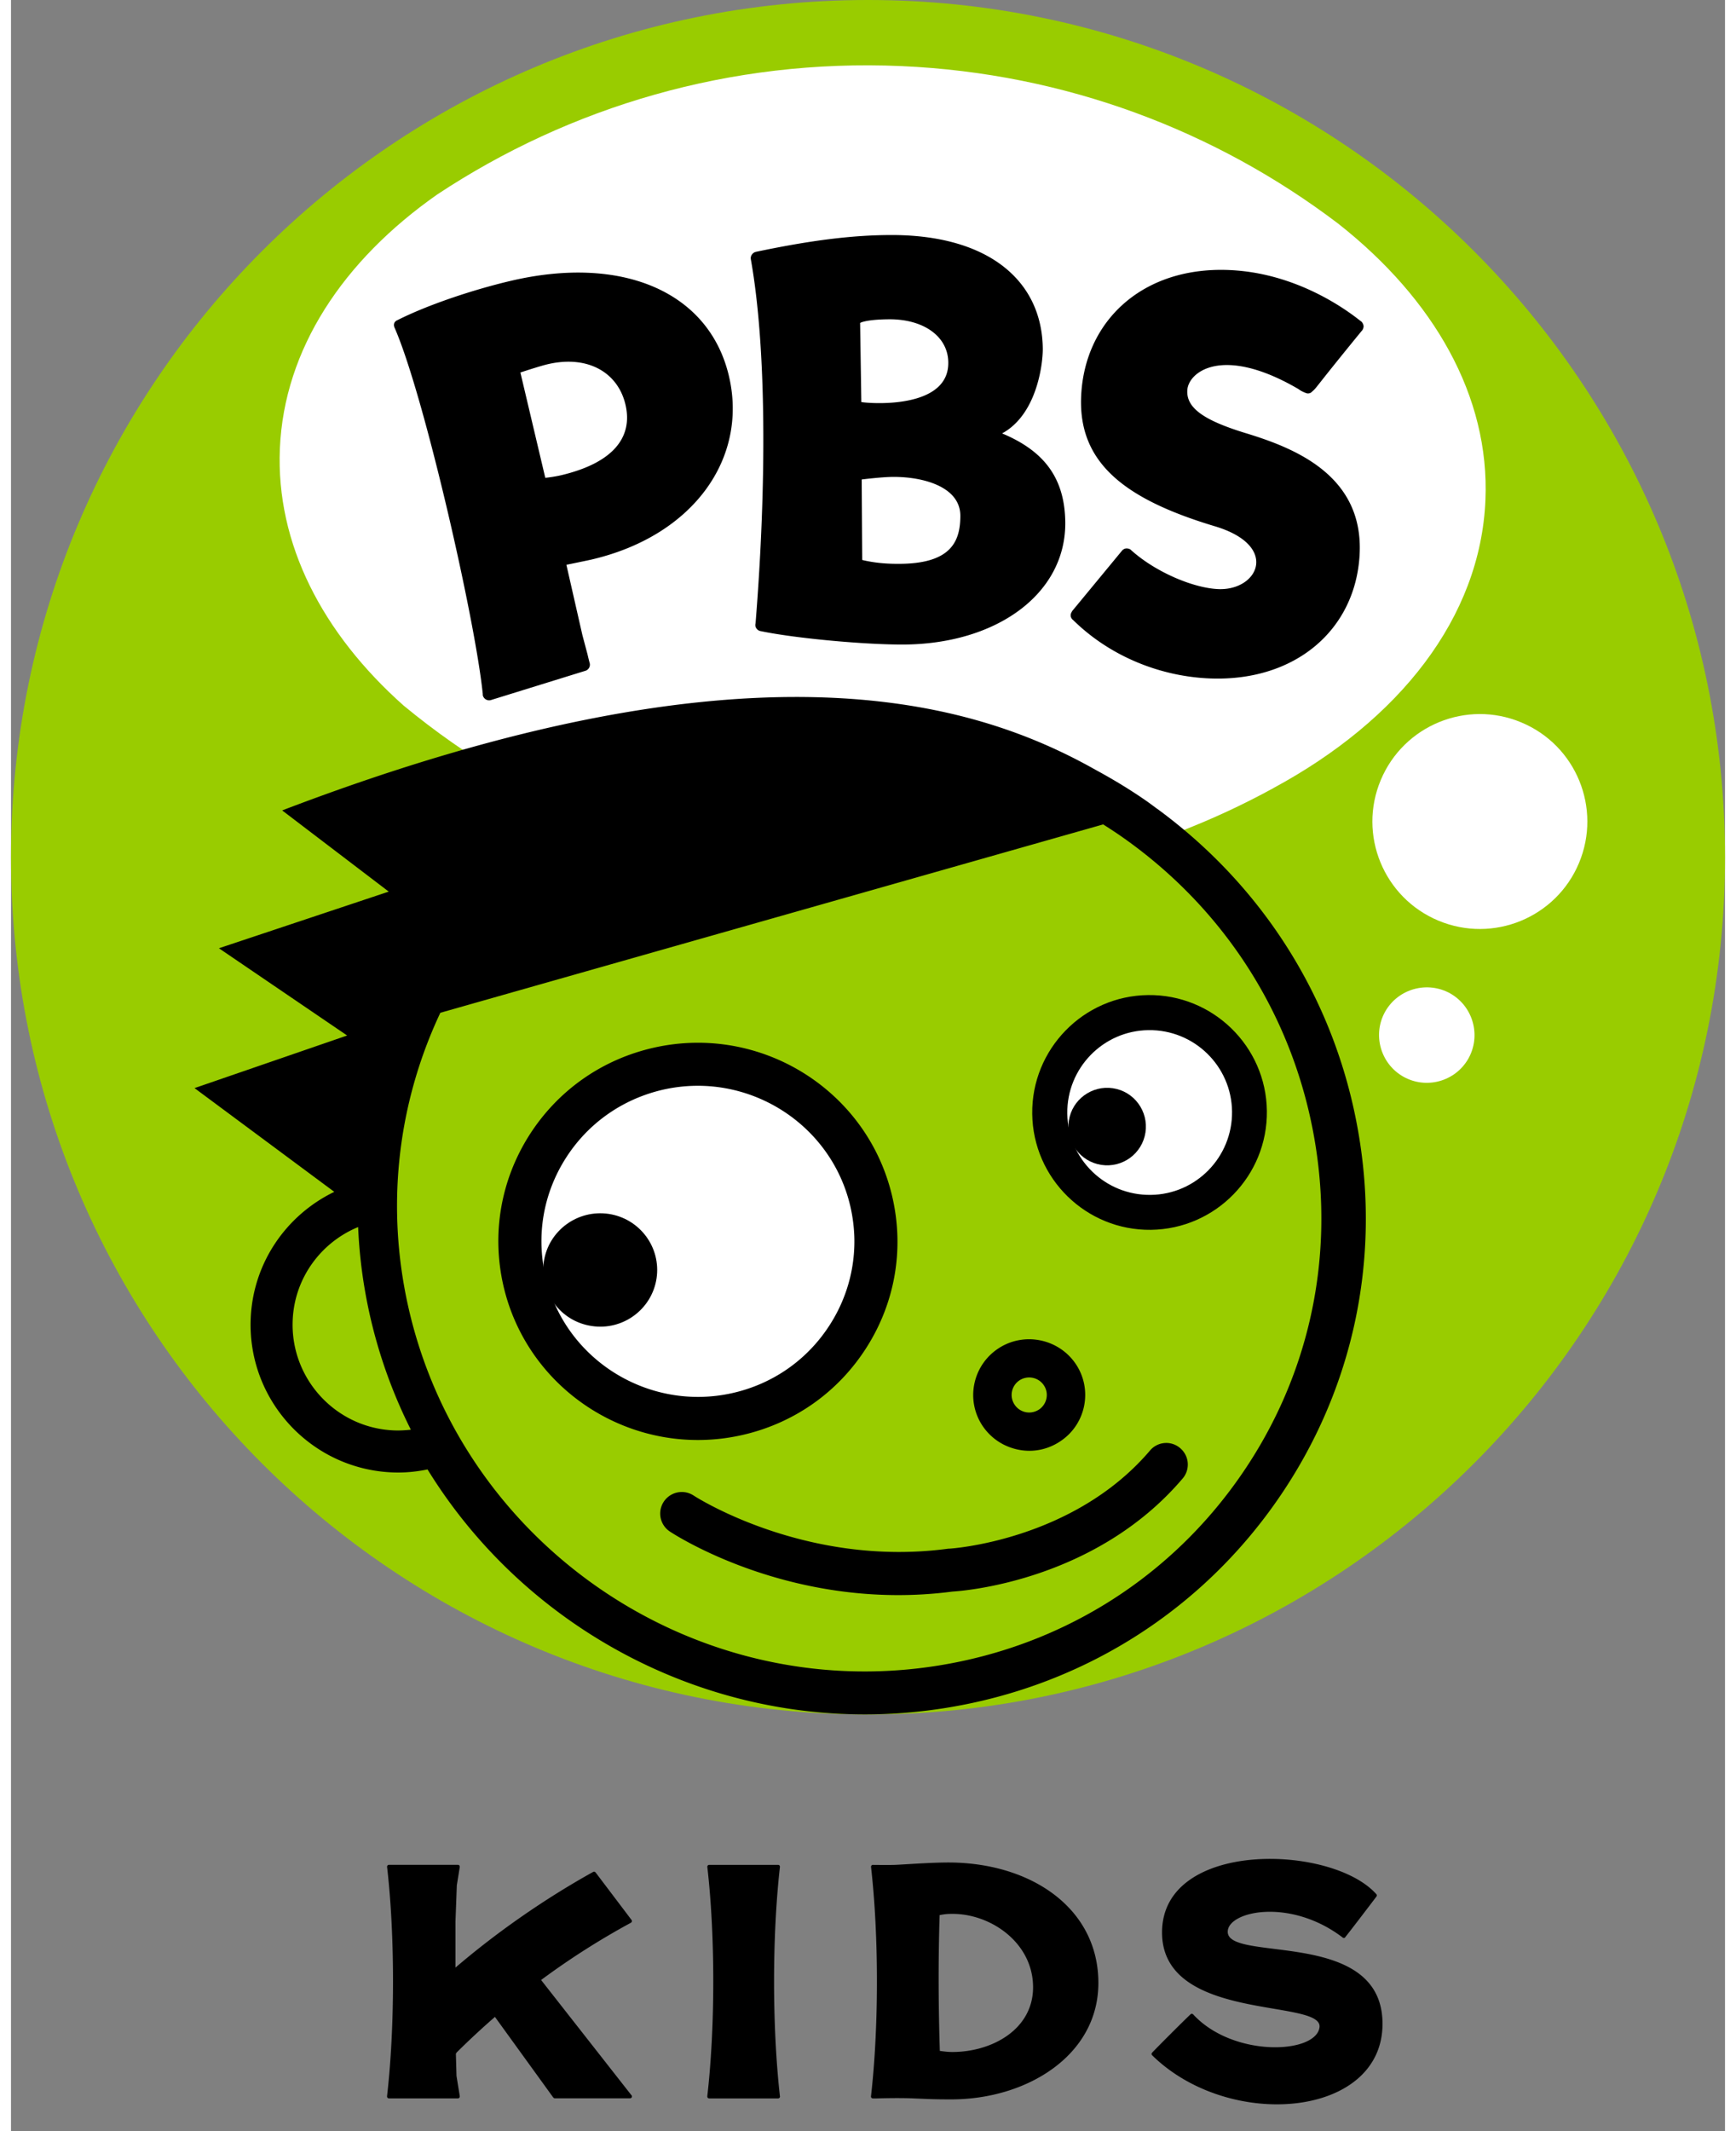 <svg height="2500" width="2037" xmlns="http://www.w3.org/2000/svg" viewBox="0 0 814.735 1012.75"><rect x="0" y="0" width="814.735" height="1012.75" fill="#808080" stroke="none"/><path d="M407.368 0C182.37 0 0 182.416 0 407.39c0 224.996 182.371 407.367 407.368 407.367 224.951 0 407.367-182.371 407.367-407.367C814.735 182.416 632.32 0 407.368 0" fill="#9c0"/><g fill="#fff"><path d="M127.807 213.19c2.009-47.289 30.06-89.422 74.806-120.777 63-41.665 139.3-64.562 220.533-61.014 78.242 3.437 149.722 30.864 207.723 74.872 45.414 35.752 72.105 81.97 69.985 131.378-2.344 55.926-41.063 104.62-100.738 136.824h.045c-57.354 31.444-123.835 48.07-193.976 45.035-83.643-3.66-159.586-34.77-219.551-84.201-38.608-34.345-60.746-76.88-58.827-122.117M653.23 480.677c-6.16 10.869-2.321 24.727 8.503 30.909 10.912 6.204 24.749 2.41 30.975-8.458 6.182-10.913 2.366-24.771-8.503-30.998-10.912-6.137-24.771-2.343-30.975 8.547M678.492 437.495c26.044 10.89 55.97-1.384 66.839-27.383 10.89-26.043-1.384-55.97-27.427-66.816-25.977-10.89-55.926 1.384-66.816 27.427-10.89 26 1.383 55.904 27.404 66.772"/></g><path d="M471.104 205.96c16.447-8.905 19.348-32.65 19.348-40.103-.267-32.806-26.333-54.475-72.841-54.163-17.362.09-36.622 2.321-63.535 7.99h-.023c-1.383.334-2.432 1.584-2.432 3.057.022.246.044.469.09.692 7.408 41.732 7.497 106.919 2.208 172.82-.067.223-.089.469-.111.714a3.03 3.03 0 0 0 2.656 2.968c16.648 3.46 49.654 6.45 67.998 6.36 44.031-.312 76.881-24.012 76.68-57.911-.178-21.246-10.087-34.1-30.038-42.424m-53.694-54.23c16.537-.089 27.896 8.235 28.12 20.286.557 22.92-38.318 19.661-41.331 19.036l-.58-37.536c-.201.044 2.097-1.696 13.791-1.786m5.155 116.203c-6.427.067-12.318-.469-17.942-1.83l-.246-38.25s9.53-1.206 14.863-1.228c14.372-.09 32.18 4.686 32.025 18.701-.09 11.538-3.973 22.45-28.7 22.607M237.315 133.52c-19.125 4.53-39.902 11.716-53.381 18.5l-.045.023c-2.946 1.16-1.518 3.794-1.495 3.838C196.185 187.325 220.578 294 224.237 329.64c.023.044 0 .044.023.044-.023.29 0 .536.022.781a3.086 3.086 0 0 0 3.705 2.254s44.811-13.88 44.834-13.88c1.651-.402 2.655-2.054 2.276-3.66a.592.592 0 0 1-.067-.224c-.245-.893-.536-2.053-.96-3.905l-2.454-9.217-7.61-33.43s11.537-2.366 12.34-2.59c48.517-11.492 74.047-48.47 64.897-87.168-9.395-39.813-50.48-57.733-103.928-45.124m24.147 92.324c-3.549.826-7.543 1.25-7.499 1.205l-11.828-50.034s9.083-3.013 12.877-3.905c19.125-4.508 33.43 3.86 37.046 19.08 3.749 15.778-6.07 27.852-30.596 33.654M612.145 184.982c.513.558 3.258 1.92 4.196 1.986 1.383.023 1.919-.691 1.919-.691 2.79-2.41-.268.379 23.767-29.012.469-.469.759-1.094.87-1.763.268-1.428-1.026-2.767-1.07-2.745-.18.178-24.281-21.357-58.984-24.191-43.138-3.549-72.752 22.785-74.18 60.232-1.138 31.31 20.888 48.472 63.625 61.304 30.551 9.15 20.821 30.194 2.164 29.86-11.984-.268-30.373-8.034-42-18.523 0-.022-.468-.625-1.673-.781-1.072-.179-2.076.29-2.7 1.071l-23.567 28.543s-.67 1.027-.759 1.674c-.29 1.651 1.004 2.633 1.05 2.633 17.696 17.452 41.709 26.936 65.253 27.829 40.393 1.517 68.958-23.03 70.99-58.67 2.141-37.738-30.776-50.77-53.94-57.845-19.996-6.093-28.588-12.007-27.94-20.598.624-8.592 16.826-21.491 52.979-.313"/><path d="M178.042 612.323C156.261 488.6 239.502 371.55 363.649 351.442c58.872-9.574 118.502 3.905 167.955 37.938 51.574 35.484 85.92 88.753 96.676 149.946 10.801 61.17-3.392 122.272-39.97 172.06-35.036 47.736-86.744 79.292-145.615 88.799-124.125 20.13-242.827-64.16-264.653-187.862" fill="#9c0"/><path d="M587.887 528.1c-.335-25.753-21.469-46.396-47.222-46.039-25.753.29-46.419 21.402-46.062 47.222.313 25.731 21.447 46.374 47.222 46.04 25.754-.313 46.419-21.492 46.062-47.223M345.194 671.976c45.57-10.244 74.113-55.323 63.825-100.648-10.31-45.325-55.613-73.735-101.183-63.469-45.549 10.221-74.159 55.3-63.848 100.626 10.31 45.325 55.635 73.756 101.206 63.49" fill="#fff"/><path d="M498.866 684.852c12.185-8.123 15.42-24.637 7.208-36.755-8.212-12.074-24.816-15.354-36.979-7.142-12.162 8.213-15.376 24.638-7.185 36.756 4.017 5.892 10.042 9.82 17.005 11.203 6.985 1.406 14.06-.09 19.95-4.062m-21.802-17.317a8.306 8.306 0 0 1 2.253-11.538c3.817-2.544 9.039-1.562 11.627 2.298 2.567 3.772 1.54 8.927-2.254 11.516-1.874 1.227-4.128 1.696-6.293 1.272a8.328 8.328 0 0 1-5.333-3.548M541.424 689.293c-36.51 42.915-94.69 46.597-95.27 46.642h-.424l-.424.045c-67.798 9.06-120.309-24.928-120.822-25.285-4.731-3.102-11.07-1.785-14.194 2.923-3.102 4.71-1.83 11.025 2.88 14.171 2.365 1.563 58.937 38.407 134.345 28.543 4.731-.267 67.843-4.842 109.441-53.76a10.12 10.12 0 0 0 2.41-6.16c.156-3.057-1.116-6.115-3.593-8.235a10.12 10.12 0 0 0-14.35 1.116M305.604 497.861c-24.794 5.58-45.883 20.465-59.407 41.866-13.412 21.29-17.742 46.508-12.185 71.034 11.56 50.77 62.42 82.683 113.413 71.212 24.772-5.579 45.883-20.442 59.407-41.888 13.457-21.29 17.742-46.508 12.163-71.011-11.538-50.77-62.398-82.684-113.391-71.213m-51.618 108.347c-4.352-19.147-.96-38.897 9.551-55.568 10.578-16.782 27.137-28.431 46.575-32.85 39.991-8.949 79.871 16.068 88.932 55.792 1.16 5.155 1.785 10.4 1.852 15.51.156 14.06-3.705 27.873-11.404 40.058-10.578 16.782-27.115 28.476-46.575 32.85-39.991 8.971-79.893-16.046-88.931-55.792"/><path d="M276.012 630.132c14.774 2.276 28.588-7.878 30.842-22.585 2.231-14.706-7.9-28.43-22.696-30.685-14.796-2.21-28.61 7.9-30.864 22.585-2.254 14.729 7.922 28.476 22.718 30.685M485.431 529.328c.38 30.774 25.687 55.479 56.439 55.1 30.775-.402 55.48-25.732 55.1-56.506-.38-30.73-25.709-55.412-56.461-55.055-30.753.357-55.457 25.73-55.078 56.46m16.67-.156c-.29-21.624 17.095-39.41 38.63-39.634 21.648-.29 39.434 17.072 39.68 38.653.245 21.624-17.095 39.41-38.675 39.634-21.602.29-39.389-17.05-39.634-38.653"/><path d="M518.259 553.564c10.087 1.54 19.46-5.356 21-15.421 1.517-10.087-5.4-19.483-15.443-21-10.043-1.518-19.483 5.4-20.978 15.465-1.54 10.02 5.379 19.416 15.421 20.956"/><path d="M640.309 537.317c-10.846-61.683-44.656-115.667-95.36-152.891-.089-.045-.133-.09-.222-.134-1.964-1.428-3.906-2.924-5.937-4.307-7.565-5.2-15.376-9.886-23.365-14.216-57.979-32.65-164.228-65.566-386.524 19.349l50.659 38.585-80.72 26.914 60.947 41.464-72.551 24.995 66.436 49.297c-22.54 10.89-38.585 33.43-39.723 60.144-1.652 38.719 28.498 71.524 67.195 73.176 5.78.268 11.404-.29 16.85-1.406 50.212 81.545 146.73 129.503 246.687 113.28 62.152-10.066 116.716-43.318 153.628-93.62 38.384-52.31 53.336-116.47 42-180.63M181.992 679.742c-27.717-1.183-49.275-24.66-48.092-52.4.848-20.13 13.568-37.023 31.11-44.231a234.525 234.525 0 0 0 3.347 30.774 237.44 237.44 0 0 0 21.714 65.522c-2.634.29-5.334.446-8.079.335m399.088 26.333c-33.675 45.906-83.33 76.19-139.947 85.361-119.283 19.349-233.365-61.66-254.32-180.563-8.057-45.794-1.094-90.628 17.273-129.593l315.066-89.512a281.713 281.713 0 0 1 7.431 4.865c49.543 34.1 82.55 85.272 92.904 144.076 10.355 58.827-3.28 117.52-38.407 165.366M365.502 996.125c-3.705-32.962-3.727-76.145.022-109.084h-.022a.824.824 0 0 0-.826-.826h-32.828a.858.858 0 0 0-.848.826h-.022c3.794 32.805 3.771 76.233 0 109.084H331c0 .067-.022.111-.022.156 0 .49.38.892.848.892v.023h32.85v-.023c.491 0 .848-.401.848-.892 0-.045 0-.09-.022-.156M516.875 942.32c0 34.59-34.211 55.322-69.873 55.322-8.369 0-9.93-.134-17.652-.446-7.7-.357-18.032 0-18.032 0h-1.674v-.023c-.469 0-.87-.401-.87-.892 0-.045.044-.09.044-.156h-.022c3.75-32.828 3.75-76.279 0-109.084h.022c.023-.469.402-.826.826-.826.022 0 7.454.09 10.288 0 4.017-.134 17.34-1.183 26.289-1.138 38.853.268 70.654 21.803 70.654 57.242m-69.27-32.828c-2.723 0-3.928.157-6.182.58-.692 21.492-.603 43.027.09 64.54 2.097.29 3.882.514 5.958.514 18.656 0 38.362-10.6 38.362-30.775-.022-21.045-19.929-34.859-38.228-34.859M294.87 995.611l-42.893-54.698a360 360 0 0 1 42.692-27.204c.022 0 .022 0 .022-.044.268-.134.469-.447.469-.737a.855.855 0 0 0-.268-.625v-.022l-17.005-22.473v.023c-.179-.224-.424-.38-.715-.38a.875.875 0 0 0-.401.09s0-.023-.023 0c-23.008 12.787-45.592 28.475-65.476 45.48v-21.803l.647-17.317 1.406-8.704v-.178h-.023c-.022-.469-.379-.826-.848-.826h-32.827c-.447 0-.826.38-.848.826h-.023c3.794 32.805 3.772 76.256 0 109.083h.023c0 .067-.023.112-.023.157 0 .49.38.892.848.892v.022h32.873v-.022c.468 0 .848-.402.848-.892 0-.045-.023-.09-.023-.157h.023l-1.562-9.618-.29-10.511.356-.603a372.004 372.004 0 0 1 18.21-16.916l27.696 38.273.022-.022a.883.883 0 0 0 .736.424h35.752c.513 0 .915-.402.915-.87a.878.878 0 0 0-.29-.648M651.936 961.735c0-45.75-73.578-28.923-73.578-43.74 0-9.776 29.636-16.337 54.653 2.744 0 .045 0 .022.045.045.134.089.312.178.49.178.29 0 .58-.178.715-.424v-.022c2.655-3.303 12.676-16.448 14.818-19.304.045-.022.045-.067.045-.09.044-.133.111-.29.111-.446 0-.178-.111-.357-.2-.513v-.022c-.045-.023-.045-.045-.045-.067h-.045c-21.268-23.79-101.808-25.887-101.808 18.255 0 42.758 76.523 31.332 74.85 45.035-1.54 12.676-40.884 14.595-60.032-6.07h-.022c-.157-.201-.402-.313-.648-.313s-.468.112-.647.29c-3.169 2.968-15.309 15.109-18.21 18.166a.467.467 0 0 0-.09.134.8.8 0 0 0-.178.513c0 .223.112.447.246.603h.022c36.733 36.063 109.508 29.68 109.508-14.952"/></svg>